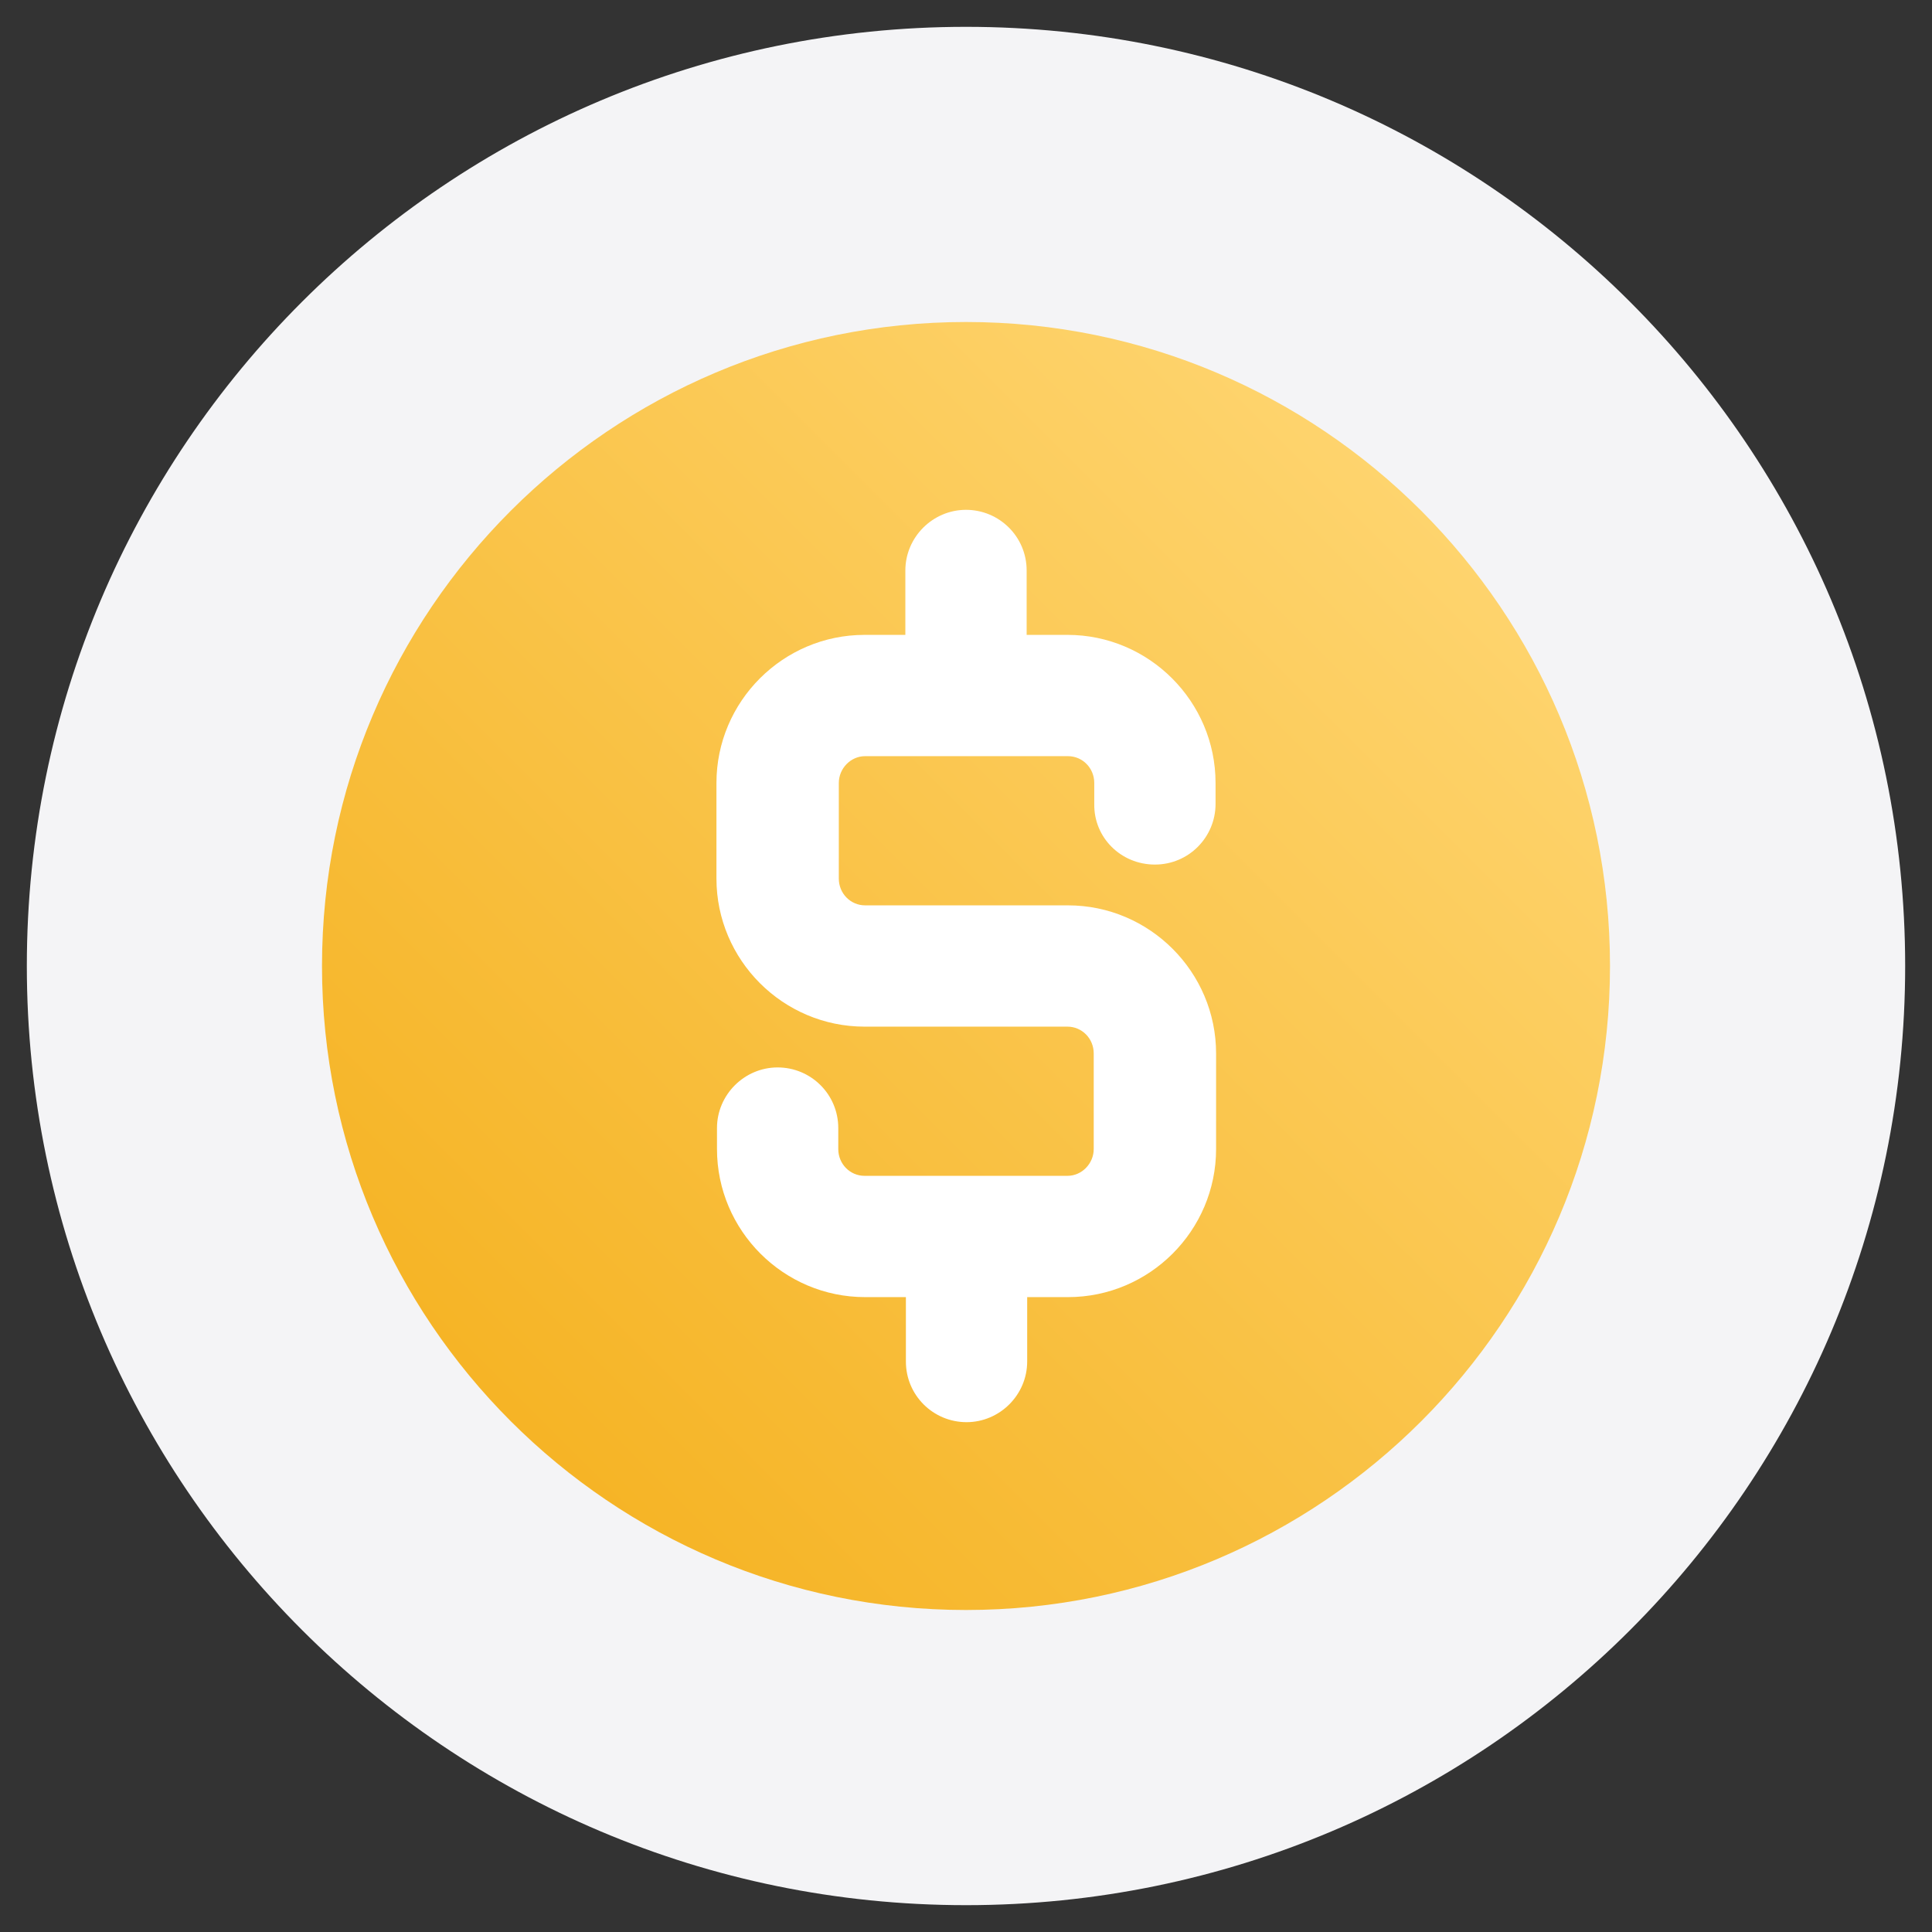 <svg id="Layer_1" style="enable-background:new 0 0 36 36;" version="1.1" viewBox="0 0 36 36" xml:space="preserve" xmlns="http://www.w3.org/2000/svg" xmlns:xlink="http://www.w3.org/1999/xlink">
 <rect x="0" y="0" width="36" height="36" fill="#333333" stroke="none"/>
 <defs>
	<style type="text/css">
.st0{fill:#F4F4F6;}
.st1{fill:url(#SVGID_1_);}
.st2{fill:#FFFFFF;}
.st3{fill:url(#SVGID_2_);}
.st4{fill:url(#SVGID_3_);}
.st5{fill:url(#SVGID_4_);}
.st6{fill:url(#SVGID_5_);}
.st7{fill:url(#SVGID_6_);}
.st8{fill:url(#SVGID_7_);}
.st9{fill:url(#SVGID_8_);}
.st10{fill:url(#SVGID_9_);}
.st11{fill:url(#SVGID_10_);}
.st12{fill:url(#SVGID_11_);}
.st13{fill:url(#SVGID_12_);}
.st14{fill:url(#SVGID_13_);}
.st15{fill:url(#SVGID_14_);}
.st16{fill:url(#SVGID_15_);}
.st17{fill:url(#SVGID_16_);}
.st18{fill:url(#SVGID_17_);}
.st19{fill:url(#SVGID_18_);}
.st20{fill:url(#SVGID_19_);}
.st21{fill:url(#SVGID_20_);}
.st22{fill:url(#SVGID_21_);}
.st23{fill:url(#SVGID_22_);}
.st24{fill:url(#SVGID_23_);}
.st25{fill:url(#SVGID_24_);}
.st26{fill:url(#SVGID_25_);}
.st27{fill:url(#SVGID_26_);}
.st28{fill:url(#SVGID_27_);}
.st29{fill:url(#SVGID_28_);}
.st30{fill:url(#SVGID_29_);}
.st31{fill:url(#SVGID_30_);}
.st32{fill:url(#SVGID_31_);}
.st33{fill:url(#SVGID_32_);}
.st34{fill:url(#SVGID_33_);}
.st35{fill:url(#SVGID_34_);}
.st36{fill:url(#SVGID_35_);}
.st37{fill:url(#SVGID_36_);}
.st38{fill:url(#SVGID_37_);}
.st39{fill:url(#SVGID_38_);}
.st40{fill:url(#SVGID_39_);}
.st41{fill:url(#SVGID_40_);}
.st42{fill:url(#SVGID_41_);}
.st43{fill:url(#SVGID_42_);}
.st44{fill:url(#SVGID_43_);}
.st45{fill:url(#SVGID_44_);}
.st46{fill:url(#SVGID_45_);}
.st47{fill:url(#SVGID_46_);}
.st48{fill:url(#SVGID_47_);}
.st49{fill:url(#SVGID_48_);}
.st50{fill:url(#SVGID_49_);}
.st51{fill:url(#SVGID_50_);}
.st52{fill:url(#SVGID_51_);}
.st53{fill:url(#SVGID_52_);}
.st54{fill:url(#SVGID_53_);}
.st55{fill:url(#SVGID_54_);}
.st56{fill:url(#SVGID_55_);}
.st57{fill:url(#SVGID_56_);}
.st58{fill:url(#SVGID_57_);}
.st59{fill:url(#SVGID_58_);}
.st60{fill:url(#SVGID_59_);}
.st61{fill:url(#SVGID_60_);}
.st62{fill:url(#SVGID_61_);}
.st63{fill:url(#SVGID_62_);}
.st64{fill:url(#SVGID_63_);}
.st65{fill:url(#SVGID_64_);}
.st66{fill:url(#SVGID_65_);}
.st67{fill:url(#SVGID_66_);}
.st68{fill:url(#SVGID_67_);}
.st69{fill:url(#SVGID_68_);}
.st70{fill:url(#SVGID_69_);}
.st71{fill:url(#SVGID_70_);}
.st72{fill:url(#SVGID_71_);}
.st73{fill:url(#SVGID_72_);}
.st74{fill:url(#SVGID_73_);}
.st75{fill:url(#SVGID_74_);}
.st76{fill:url(#SVGID_75_);}
.st77{fill:url(#SVGID_76_);}
.st78{fill:url(#SVGID_77_);}
.st79{fill:url(#SVGID_78_);}
.st80{fill:url(#SVGID_79_);}
.st81{fill:url(#SVGID_80_);}
.st82{fill:url(#SVGID_81_);}
.st83{fill:url(#SVGID_82_);}
.st84{fill:url(#SVGID_83_);}
.st85{fill:url(#SVGID_84_);}
.st86{fill:url(#SVGID_85_);}
.st87{fill:url(#SVGID_86_);}
.st88{fill:url(#SVGID_87_);}
.st89{fill:url(#SVGID_88_);}
.st90{fill:url(#SVGID_89_);}
.st91{fill:url(#SVGID_90_);}
.st92{fill:url(#SVGID_91_);}
.st93{fill:url(#SVGID_92_);}
.st94{fill:url(#SVGID_93_);}
.st95{fill:url(#SVGID_94_);}
.st96{fill:url(#SVGID_95_);}
.st97{fill:url(#SVGID_96_);}
.st98{fill:url(#SVGID_97_);}
.st99{fill:url(#SVGID_98_);}
.st100{fill:url(#SVGID_99_);}
.st101{fill:url(#SVGID_100_);}
.st102{fill:url(#SVGID_101_);}
.st103{fill:url(#SVGID_102_);}
.st104{fill:url(#SVGID_103_);}
.st105{fill:url(#SVGID_104_);}
.st106{fill:url(#SVGID_105_);}
.st107{fill:url(#SVGID_106_);}
.st108{fill:url(#SVGID_107_);}
.st109{fill:url(#SVGID_108_);}
.st110{fill:url(#SVGID_109_);}
.st111{fill:url(#SVGID_110_);}
.st112{fill:url(#SVGID_111_);}
.st113{fill:url(#SVGID_112_);}
.st114{fill:url(#SVGID_113_);}
.st115{fill:url(#SVGID_114_);}
.st116{fill:url(#SVGID_115_);}
.st117{fill:url(#SVGID_116_);}
.st118{fill:url(#SVGID_117_);}
.st119{fill:url(#SVGID_118_);}
.st120{fill:url(#SVGID_119_);}
.st121{fill:url(#SVGID_120_);}
.st122{fill:url(#SVGID_121_);}
.st123{fill:url(#SVGID_122_);}
.st124{fill:url(#SVGID_123_);}
.st125{fill:url(#SVGID_124_);}
.st126{fill:url(#SVGID_125_);}
</style>
</defs>
<g><path class="st0" d="M18,0.5C8.34,0.5,0.5,8.33,0.5,18c0,9.66,7.84,17.5,17.5,17.5c9.66,0,17.5-7.83,17.5-17.5   C35.5,8.33,27.66,0.5,18,0.5z"></path><g><linearGradient gradientUnits="userSpaceOnUse" id="SVGID_1_" x1="4.21" x2="26.634" y1="31.79" y2="9.367"><stop offset="0" style="stop-color:#F3AA0F"></stop><stop offset="1" style="stop-color:#FED46E"></stop></linearGradient><path class="st1" d="M18,30c-6.62,0-12-5.38-12-12S11.38,6,18,6s12,5.38,12,12S24.62,30,18,30z"></path></g><path class="st2" d="M21.52,16.11c0.63,0,1.13-0.51,1.13-1.13v-0.39c0-1.52-1.24-2.76-2.76-2.76h-0.76v-1.2   c0-0.63-0.51-1.13-1.13-1.13s-1.13,0.51-1.13,1.13v1.2h-0.76c-1.52,0-2.76,1.24-2.76,2.76v1.78c0,1.52,1.24,2.76,2.76,2.76h3.78   c0.27,0,0.49,0.22,0.49,0.5v1.78c0,0.27-0.22,0.5-0.49,0.5h-3.78c-0.27,0-0.49-0.22-0.49-0.5v-0.39c0-0.63-0.51-1.13-1.13-1.13   s-1.13,0.51-1.13,1.13v0.39c0,1.52,1.24,2.76,2.76,2.76h0.76v1.2c0,0.63,0.51,1.13,1.13,1.13s1.13-0.51,1.13-1.13v-1.2h0.76   c1.52,0,2.76-1.24,2.76-2.76v-1.78c0-1.52-1.24-2.76-2.76-2.76h-3.78c-0.27,0-0.49-0.22-0.49-0.5v-1.78c0-0.27,0.22-0.5,0.49-0.5   h3.78c0.27,0,0.49,0.22,0.49,0.5v0.39C20.38,15.61,20.89,16.11,21.52,16.11z"></path></g></svg>
